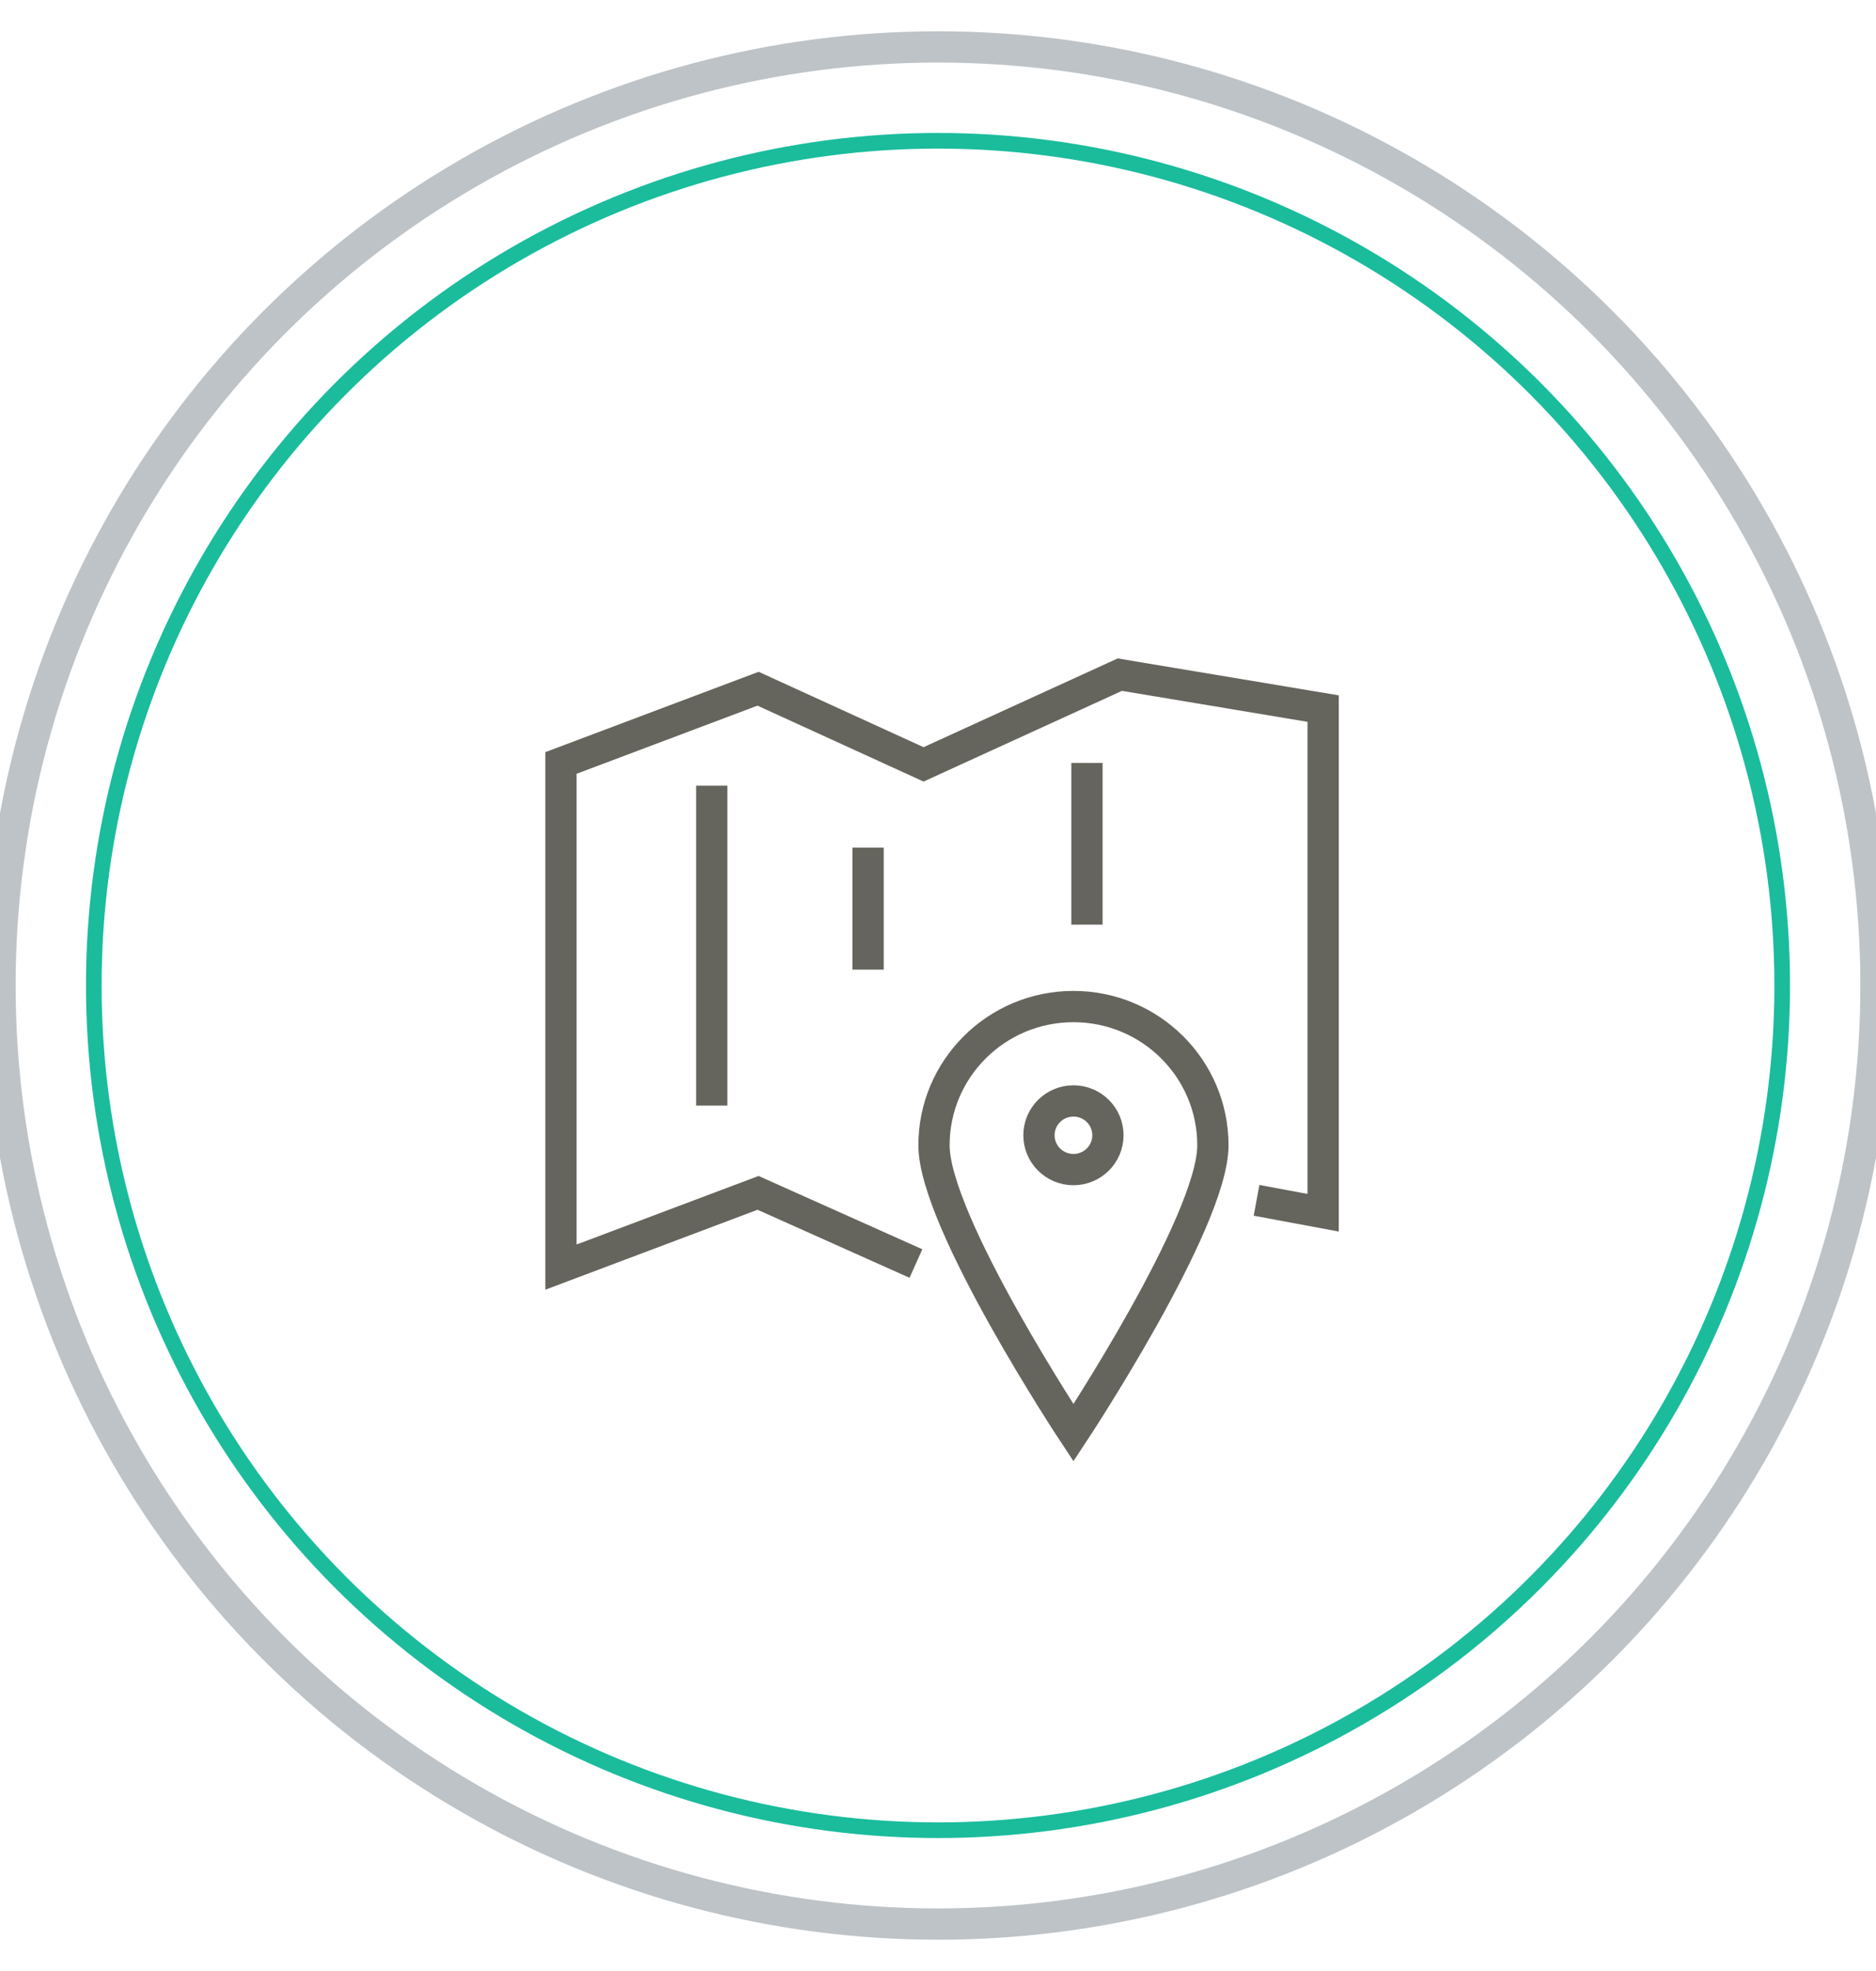 <?xml version="1.0" encoding="UTF-8" standalone="no"?>
<svg width="60px" height="63px" viewBox="0 -1 60 62" version="1.1" xmlns="http://www.w3.org/2000/svg" xmlns:xlink="http://www.w3.org/1999/xlink" xmlns:sketch="http://www.bohemiancoding.com/sketch/ns">
    <!-- Generator: Sketch 3.3.3 (12081) - http://www.bohemiancoding.com/sketch -->
    <title>icon-circle-map</title>
    <desc>Created with Sketch.</desc>
    <defs></defs>
    <g id="ZFC-V2" stroke="none" stroke-width="1" fill="none" fill-rule="evenodd" sketch:type="MSPage">
        <g sketch:type="MSArtboardGroup" transform="translate(-593, -2346)" id="When-&amp;-Where">
            <g sketch:type="MSLayerGroup" transform="translate(0, 2165)">
                <g id="icon-circle-map" transform="translate(593, 181)" sketch:type="MSShapeGroup">
                    <circle id="Oval-10-Copy-2" stroke="#BDC3C7" cx="30" cy="30" r="30"></circle>
                    <circle id="Oval-10-Copy-3" stroke="#1ABC9C" stroke-width="0.5" cx="30" cy="30" r="27"></circle>
                    <g id="thin-0539_map_path_navigation_location-copy" transform="translate(17.143, 19.429)">
                        <g id="Group" transform="translate(0.621, 0.443)" stroke="#66655D">
                            <path d="M22.424,16.995 L24.554,17.391 L24.554,1.277 L18.051,0.192 L11.774,3.06 L6.481,0.642 L0.177,3.015 L0.177,19.129 L6.481,16.756 L11.53,19.015" id="Shape"></path>
                            <path d="M5,3.741 L5,13.967" id="Shape"></path>
                            <path d="M10,5.72 L10,9.621" id="Shape"></path>
                            <path d="M17,3.015 L17,8.183" id="Shape"></path>
                            <path d="M21.028,15.236 C21.028,17.685 16.568,24.425 16.568,24.425 C16.568,24.425 12.108,17.685 12.108,15.236 C12.108,12.787 14.105,10.801 16.568,10.801 C19.031,10.801 21.028,12.786 21.028,15.236 L21.028,15.236 Z" id="Shape"></path>
                            <ellipse id="Oval" cx="16.568" cy="14.915" rx="1.103" ry="1.097"></ellipse>
                        </g>
                        <rect id="Rectangle-path" x="0.163" y="0" width="25.537" height="25.537"></rect>
                    </g>
                </g>
            </g>
        </g>
    </g>
</svg>